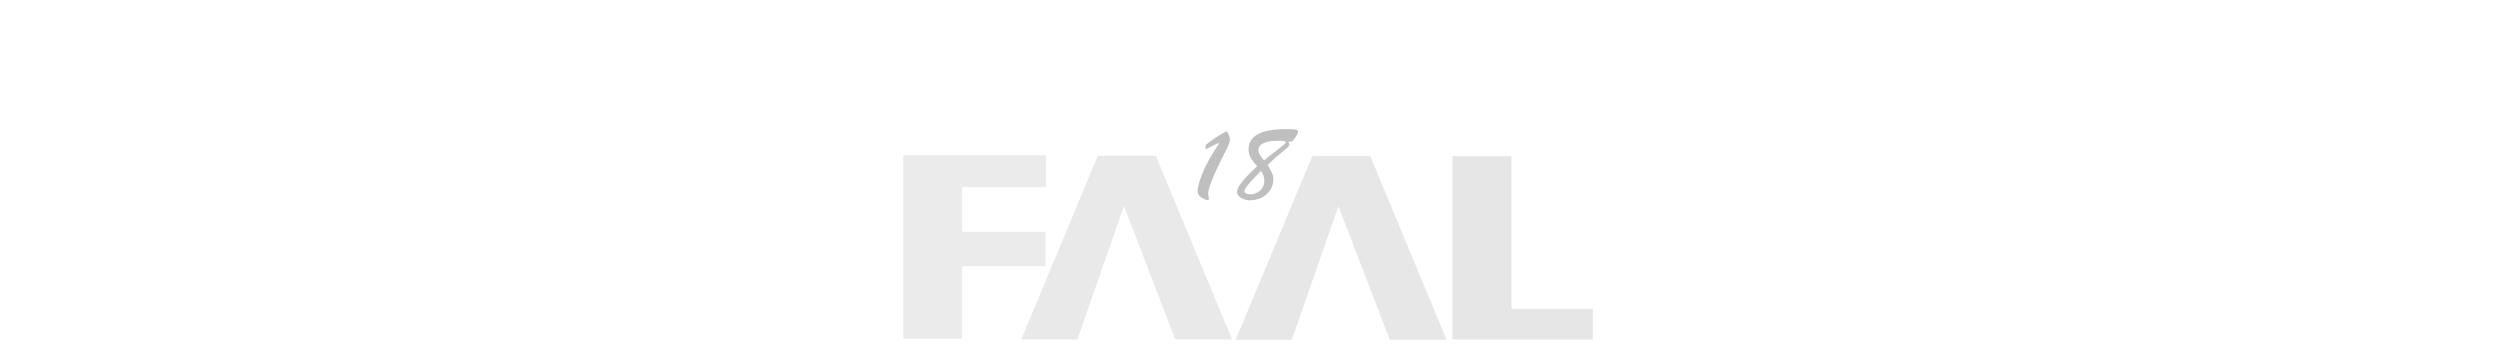 <?xml version="1.0" encoding="UTF-8" standalone="no"?><!DOCTYPE svg PUBLIC "-//W3C//DTD SVG 1.1//EN" "http://www.w3.org/Graphics/SVG/1.1/DTD/svg11.dtd"><svg viewBox="0 -100 2200 315" version="1.1" xmlns="http://www.w3.org/2000/svg" xmlns:xlink="http://www.w3.org/1999/xlink" xml:space="preserve" style="fill-rule:evenodd;clip-rule:evenodd;stroke-linejoin:round;stroke-miterlimit:1.414;"><g><g clip-path="url(#_clip1)"><path d="M920.371,36.672l-125.559,0l0,161.357l51.841,0l0,-63.799l73.42,0l0,-30.249l-73.42,0l0,-39.218l73.718,0l0,-28.091Z" style="fill:#e6e6e6;fill-opacity:0.81;fill-rule:nonzero;"/><path d="M1330.05,37.393l-51.841,0l0,161.357l123.461,0l0,-27.011l-71.62,0l0,-134.346Z" style="fill:#e6e6e6;fill-rule:nonzero;"/><path d="M898.679,198.697l49.405,0l41.002,-117.443l45.164,117.443l49.969,0l-67.127,-161.615l-51.02,0l-67.393,161.615Z" style="fill:#e6e6e6;fill-opacity:0.874;"/><path d="M1087.42,198.95l49.404,0l41.003,-117.443l45.163,117.443l49.97,0l-67.128,-161.616l-51.019,0l-67.393,161.616Z" style="fill:#e6e6e6;fill-opacity:0.938;"/></g></g><g><path d="M1060.9,31.469l0,-3.844c1.237,-1 2.492,-1.969 3.764,-2.906c1.271,-0.938 2.689,-1.953 4.253,-3.047c1.565,-1.094 3.18,-2.141 4.847,-3.141c1.668,-1 3.567,-2.031 5.698,-3.094c1.891,2.5 2.836,4.891 2.836,7.172c0,1.25 -0.292,2.641 -0.877,4.172c-0.584,1.531 -1.383,3.281 -2.397,5.25c-1.014,1.969 -2.278,4.438 -3.79,7.406c-4.056,8.157 -7.09,14.883 -9.101,20.18c-2.011,5.297 -3.016,8.899 -3.016,10.805c0,0.156 0.12,0.765 0.361,1.828c0.24,1.062 0.361,1.859 0.361,2.391c0,0.906 -0.284,1.39 -0.851,1.453c-0.567,0.062 -1.367,-0.125 -2.398,-0.563c-2.647,-1.187 -4.417,-2.312 -5.311,-3.375c-0.894,-1.062 -1.34,-2.437 -1.34,-4.125c0,-3.031 1.22,-7.734 3.661,-14.109c1.237,-3.219 2.681,-6.422 4.331,-9.61c1.65,-3.187 3.48,-6.414 5.491,-9.679c2.011,-3.266 3.91,-6.274 5.698,-9.024c-3.885,1.469 -7.958,3.422 -12.22,5.86Z" style="fill:#bfbfbf;fill-rule:nonzero;"/><path d="M1115.5,45.156c1.581,2.625 2.819,4.891 3.713,6.797c0.893,1.906 1.34,3.672 1.34,5.297c0,4.156 -1.057,7.68 -3.171,10.57c-2.114,2.891 -4.735,5.024 -7.863,6.399c-3.128,1.375 -6.308,2.062 -9.539,2.062c-2.75,0 -5.328,-0.687 -7.735,-2.062c-2.406,-1.375 -3.609,-3.125 -3.609,-5.25c0,-1.532 0.67,-3.391 2.011,-5.578c1.341,-2.188 3.317,-4.696 5.93,-7.524c2.612,-2.828 5.843,-6.039 9.693,-9.633c-5.053,-5.375 -7.579,-10.265 -7.579,-14.672c0,-3.125 0.722,-5.82 2.165,-8.085c1.444,-2.266 3.601,-4.133 6.471,-5.602c2.871,-1.469 6.394,-2.547 10.571,-3.234c4.176,-0.688 9.101,-1.032 14.772,-1.032c3.61,0 6.119,0.133 7.529,0.399c1.409,0.265 2.114,0.929 2.114,1.992c0,0.312 -0.189,0.883 -0.568,1.711c-0.378,0.828 -0.919,1.789 -1.624,2.883c-0.705,1.093 -1.487,2.125 -2.346,3.093c-0.447,0.532 -0.919,0.86 -1.418,0.985c-0.498,0.125 -1.366,0.14 -2.604,0.047c0.619,0.937 0.928,1.703 0.928,2.297c0,0.843 -0.455,1.703 -1.366,2.578c-0.911,0.875 -2.733,2.398 -5.466,4.57c-2.733,2.172 -5.096,4.18 -7.09,6.023c-0.721,0.657 -1.598,1.485 -2.629,2.485c-1.031,1 -1.908,1.828 -2.63,2.484Zm-3.094,-4.031c1.891,-1.531 4.125,-3.313 6.703,-5.344c2.579,-2.031 4.899,-3.859 6.961,-5.484c2.063,-1.625 3.507,-2.828 4.332,-3.61c0.825,-0.781 1.237,-1.281 1.237,-1.5c0,-0.875 -2.286,-1.312 -6.858,-1.312c-5.775,0 -10.123,0.734 -13.045,2.203c-2.922,1.469 -4.383,3.516 -4.383,6.141c0,1.125 0.447,2.468 1.341,4.031c0.894,1.562 2.131,3.187 3.712,4.875Zm-2.732,9.328c-4.607,4.438 -8.19,8.234 -10.751,11.391c-2.561,3.156 -3.842,5.187 -3.842,6.093c0,2.032 1.943,3.047 5.827,3.047c1.237,0 2.561,-0.273 3.97,-0.82c1.41,-0.547 2.681,-1.305 3.816,-2.273c1.134,-0.969 2.071,-2.196 2.81,-3.68c0.739,-1.484 1.109,-3.117 1.109,-4.899c0,-3.406 -0.98,-6.359 -2.939,-8.859Z" style="fill:#bfbfbf;fill-rule:nonzero;"/></g></svg>